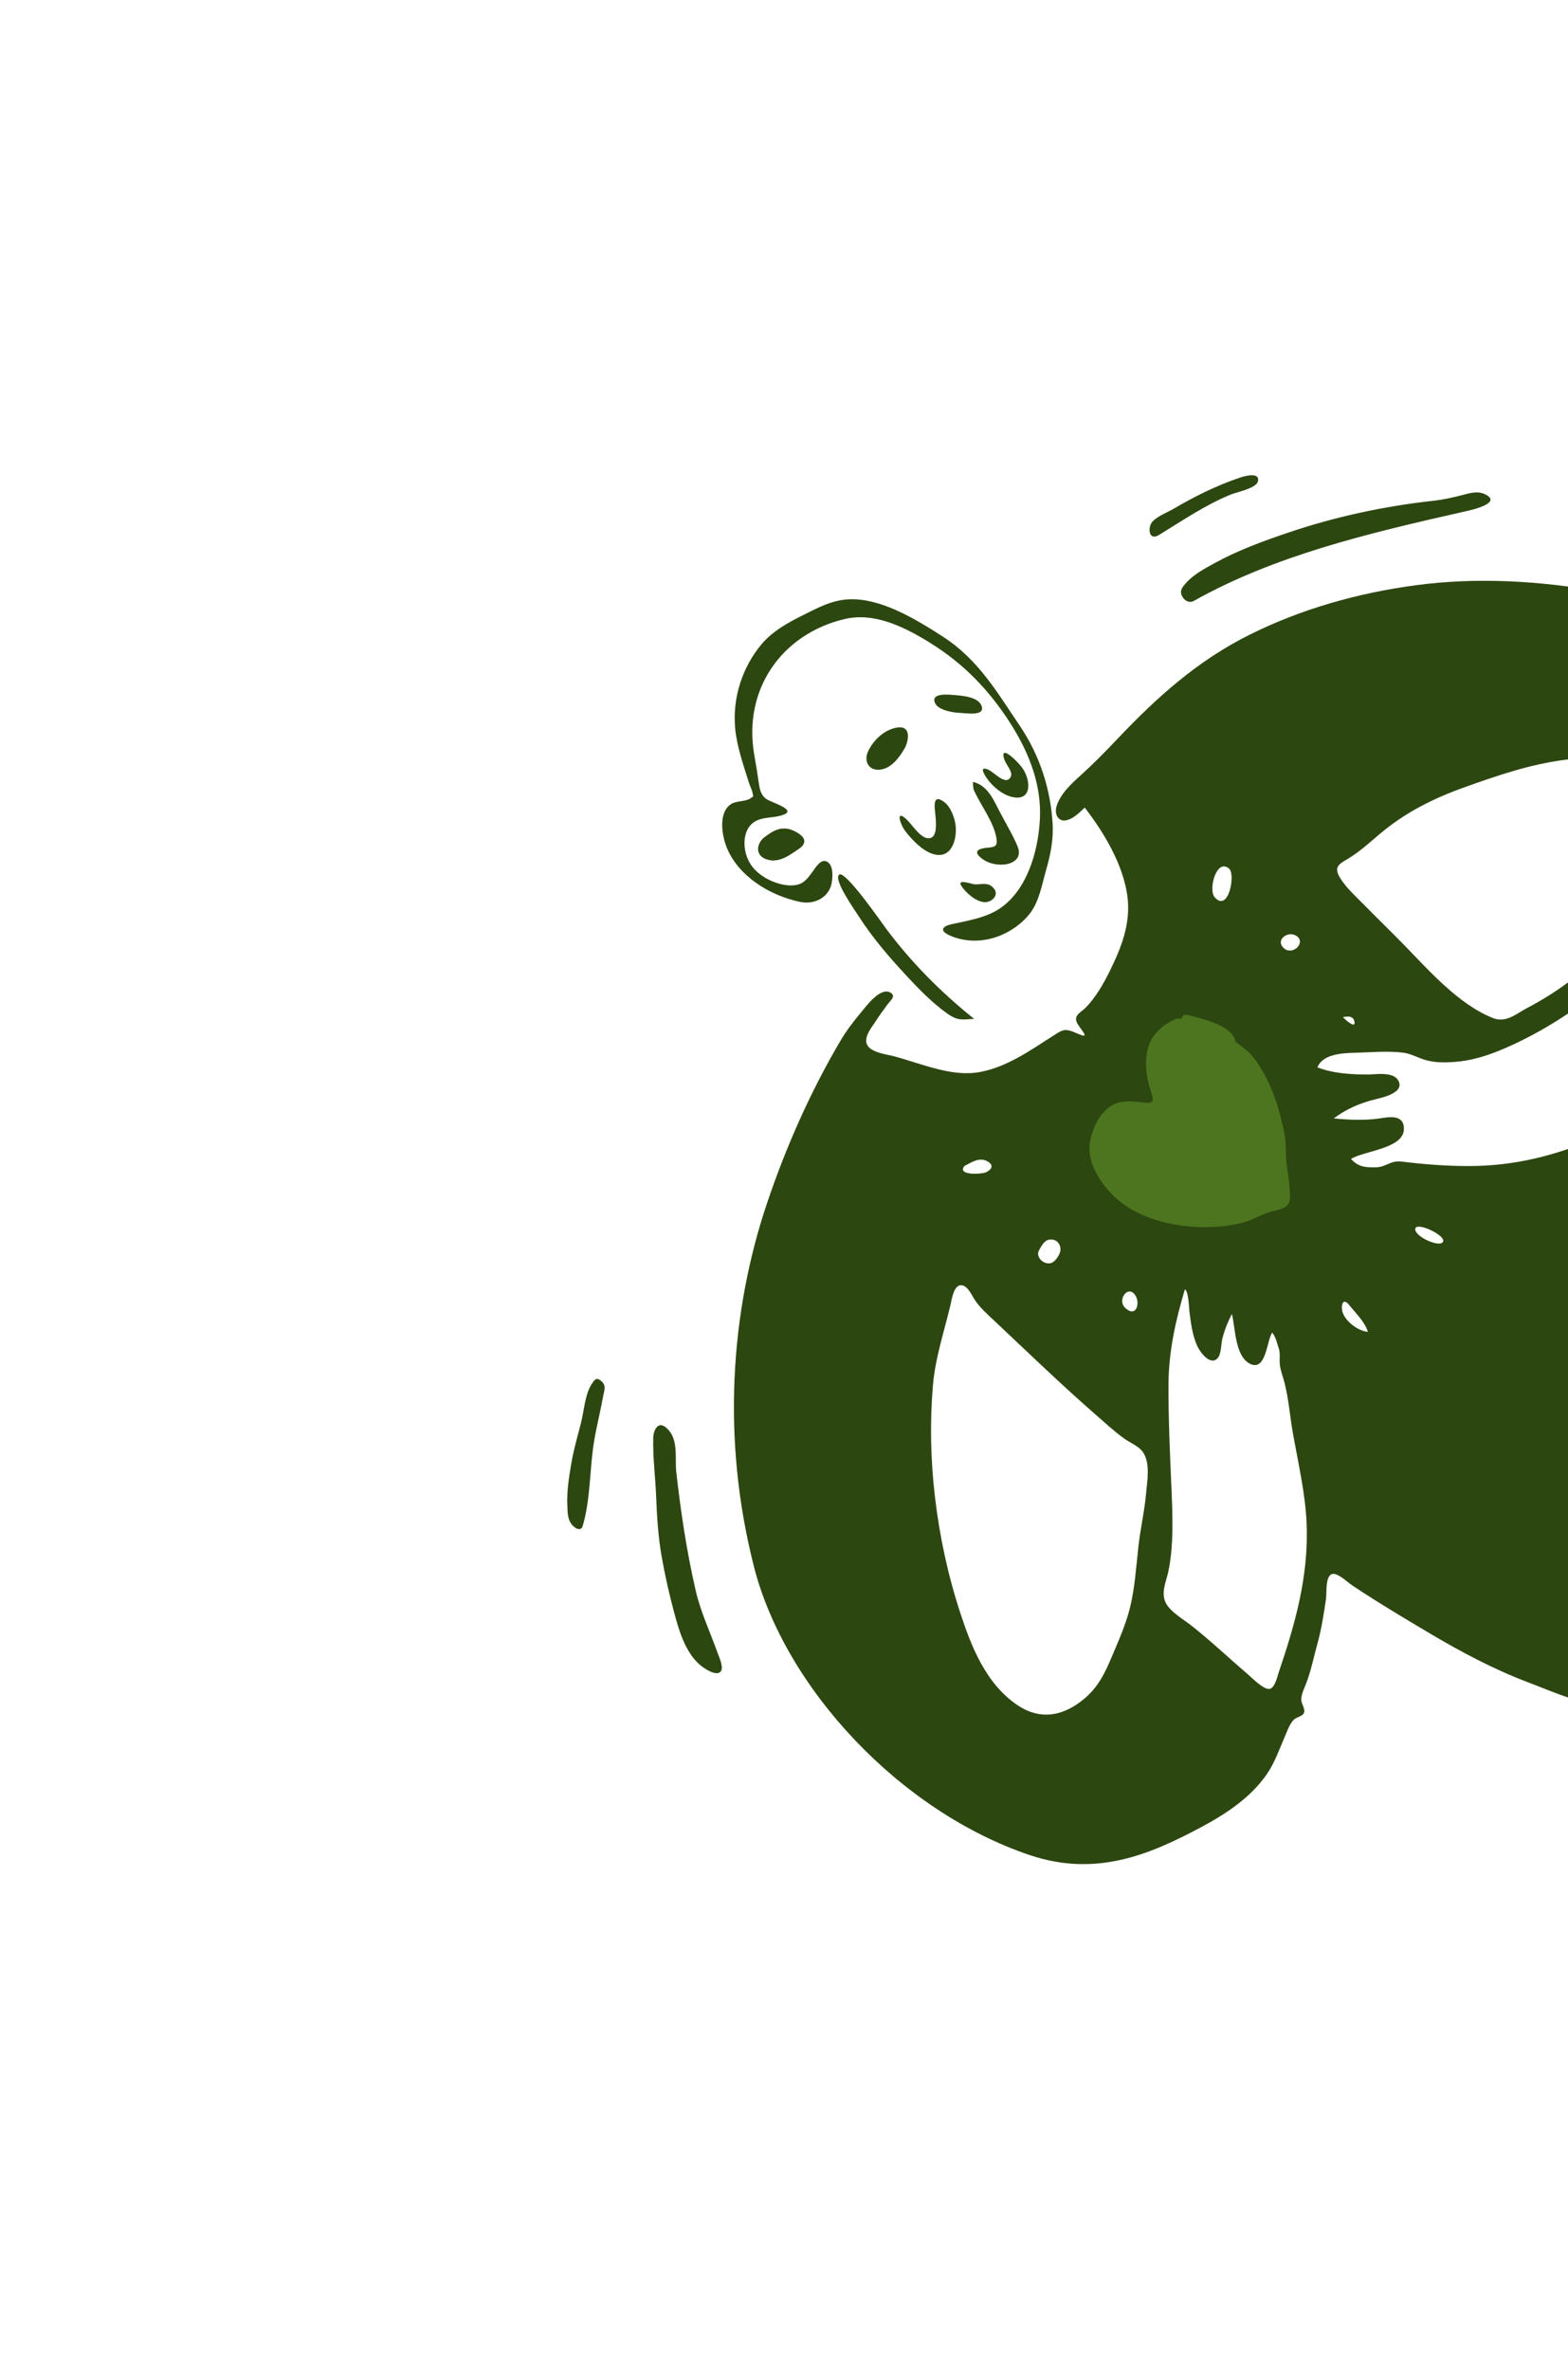 <?xml version="1.0" encoding="UTF-8" standalone="no"?><svg width="536" height="810" viewBox="0 0 536 810" fill="none" xmlns="http://www.w3.org/2000/svg">
<g clip-path="url(#clip0_160_6622)">
<path fill-rule="evenodd" clip-rule="evenodd" d="M364.302 398.462C364.873 405.774 373.108 411.263 379.711 414.475C389.434 419.204 400.014 421.605 409.957 422.644C427.597 424.488 450.837 422.261 449.946 402.377C449.151 384.67 435.999 363.393 422.31 348.738C418.08 344.209 411.689 337.572 405.454 337.989C396.239 338.605 390.343 347.971 386.33 354.398C383.687 358.63 382.234 363.591 378.457 366.843C369.681 374.397 363.289 385.502 364.302 398.462Z" fill="#4D7520"/>
<path fill-rule="evenodd" clip-rule="evenodd" d="M569.38 266.976C576.484 286.541 567.161 302.705 556.798 315.395C550.574 323.016 543.674 330.12 535.632 336.04C531.296 339.232 526.628 342.113 521.758 344.652C518.54 346.329 514.883 349.732 510.416 347.97C498.631 343.322 488.48 331.702 479.836 322.832C475.44 318.321 470.893 313.937 466.479 309.439C463.655 306.562 460.34 303.615 458.227 300.262C455.75 296.335 457.634 295.38 460.59 293.622C464.664 291.2 468.049 288.076 471.597 285.075C480.256 277.75 489.771 272.926 500.981 268.937C512.065 264.993 522.899 261.233 535.199 259.644C541.432 258.84 547.566 258.756 554.178 259.396C559.287 259.891 567.142 260.813 569.38 266.976ZM601.409 353.279C602.848 354.541 587.722 364.222 585.82 365.566C573.333 374.384 560.204 383.061 545.552 389.096C531.876 394.731 518.353 398.518 502.049 398.523C494.449 398.525 486.901 397.958 479.151 396.994C475.266 396.51 473.823 398.937 470.193 398.959C466.926 398.977 464.393 398.969 461.826 396.097C466.393 393.177 480.876 392.622 479.87 385.009C479.296 380.669 474.094 381.896 471.454 382.271C466.488 382.974 461.225 382.763 455.934 382.249C460.017 379.136 464.792 377.016 470.116 375.722C472.481 375.146 480.819 373.359 477.758 368.946C475.873 366.229 469.969 367.241 467.729 367.238C462.228 367.229 455.994 366.983 450.338 364.792C452.094 360.438 458.246 359.926 463.013 359.814C468.306 359.69 474.234 359.091 479.667 359.782C482.469 360.138 484.893 361.666 487.642 362.392C490.735 363.208 493.986 363.158 496.911 362.965C502.548 362.594 507.728 361.032 512.567 359.046C523.624 354.507 533.824 348.323 543.028 341.422C547.543 338.036 551.378 334.28 555.027 330.097C557.864 326.847 560.353 326.395 565.384 328.308C578.996 333.485 590.409 343.639 601.409 353.279ZM439.035 387.236C439.83 391.06 439.283 394.768 439.918 398.608C440.475 401.988 440.947 405.748 440.958 409.031C440.969 412.536 438.493 413.168 435.405 413.848C431.781 414.647 428.971 416.65 425.485 417.669C413.429 421.193 391.76 419.974 380.268 408.336C375.398 403.403 371.827 397.02 372.513 391.157C373.137 385.834 376.034 379.686 380.924 377.364C383.682 376.055 387.215 376.364 390.581 376.802C394.505 377.313 394.578 376.366 393.332 372.697C391.104 366.133 390.948 358.121 394.847 353.438C396.786 351.111 399.307 349.276 402.276 348.158C402.679 348.006 403.328 348.261 403.735 348.112C404.236 347.929 404.253 346.985 404.653 346.899C405.661 346.682 407.751 347.331 408.846 347.617C413.242 348.764 421.677 351.244 422.313 356.045C422.314 356.048 426.1 358.879 426.492 359.252C428.547 361.196 429.894 363.239 431.301 365.609C435.528 372.727 437.494 379.819 439.035 387.236ZM493.335 424.263C492.601 426.699 483.557 422.726 483.78 420.006C483.992 417.412 494 422.059 493.335 424.263ZM461.276 446.102C463.583 448.991 466.564 451.816 467.609 455.209C464.277 454.89 460.123 451.802 458.981 448.617C458.329 446.799 458.756 442.943 461.276 446.102ZM459.068 347.65C459.131 347.718 462.288 346.588 462.923 348.878C463.791 352.006 459.955 348.606 459.068 347.65ZM443.468 320.092C446.297 322.394 441.875 326.517 439.037 324.195C435.544 321.336 440.471 317.652 443.468 320.092ZM415.205 306.648C412.967 304.101 415.833 293.075 420.201 296.928C422.391 298.86 419.966 312.059 415.205 306.648ZM437.072 460.638C437.758 462.679 437.281 464.418 437.494 466.377C437.715 468.431 438.537 470.428 439.072 472.495C440.543 478.17 440.912 483.883 441.911 489.537C443.747 499.93 446.23 510.465 446.653 520.699C447.407 538.988 442.535 555.604 437.097 571.619C436.647 572.946 435.779 577.112 433.847 577.236C431.763 577.371 427.963 573.42 426.399 572.087C419.982 566.622 413.798 560.707 407.175 555.52C404.455 553.39 400.128 550.937 398.531 547.872C396.746 544.45 398.657 540.403 399.301 537.469C401.257 528.552 400.858 518.138 400.444 508.549C399.934 496.762 399.378 484.825 399.433 473.157C399.487 461.726 401.948 451.037 405.024 440.696C406.294 441.119 406.475 447.369 406.577 448.149C407.067 451.889 407.492 455.871 409.082 459.627C410.208 462.287 413.818 466.976 416.302 464.102C417.507 462.709 417.41 459.15 417.872 457.383C418.633 454.464 419.733 451.708 421.094 449.106C422.298 453.24 421.996 463.751 427.526 466.213C432.891 468.602 433.065 457.762 434.908 455.455C436.154 457.07 436.486 458.893 437.072 460.638ZM386.209 549.704C384.728 555.551 382.321 560.835 380.039 566.268C377.864 571.448 375.65 576.072 371.493 579.835C365.754 585.031 357.284 589.088 347.924 582.849C336.835 575.459 331.839 562.166 328.292 551.346C323.977 538.179 321.205 525.05 319.644 511.975C318.084 498.913 317.847 485.972 318.913 473.463C319.723 463.947 322.804 454.929 324.934 445.884C325.339 444.163 326.017 439.05 328.673 439.26C330.821 439.43 332.117 442.57 333.068 444.034C334.921 446.889 337.369 449.034 339.905 451.415C351.23 462.049 362.395 472.877 374.118 483.121C377.385 485.976 380.717 489.069 384.228 491.624C386.172 493.039 389.167 494.192 390.597 496.16C393.346 499.944 392.132 506.243 391.827 509.852C391.28 516.312 389.82 522.449 389.116 528.854C388.344 535.889 387.908 542.992 386.209 549.704ZM355.152 427.376C355.885 426.031 356.881 423.936 358.705 423.673C361.083 423.329 362.583 425.116 362.504 427.125C362.442 428.712 360.776 431.211 359.319 431.664C356.838 432.436 353.921 429.639 355.152 427.376ZM388.38 443.237C389.665 445.823 388.227 450.374 384.651 447.021C381.59 444.149 386.013 438.473 388.38 443.237ZM329.711 398.475C331.699 397.556 334.572 395.302 337.475 396.878C340.177 398.345 338.633 399.956 336.982 400.689C335.624 401.292 326.933 401.868 329.711 398.475ZM611.467 230.793C606.265 228.101 601.84 223.45 596.849 220.27C592.01 217.188 587.227 214.776 582.04 212.656C570.557 207.963 559.684 204.409 547.981 202.323C525.942 198.396 504.666 197.27 484.094 200.001C463.785 202.698 444.561 208.293 427.424 216.798C409.252 225.818 395.367 238.418 381.978 252.543C377.981 256.762 373.915 260.919 369.582 264.829C366.416 267.686 362.459 271.277 361.161 275.567C360.346 278.262 361.733 281.24 365.019 280.22C367.349 279.497 369.127 277.534 370.803 276.019C377.75 285.018 383.672 295.36 385.277 305.534C386.844 315.467 383.168 324.145 379.297 332.007C377.197 336.27 374.57 340.822 371.284 344.229C369.207 346.384 366.365 347.089 368.708 350.501C370.337 352.87 372.45 355.063 368.517 353.329C363.867 351.279 363.494 351.797 359.877 354.088C352.482 358.772 344.526 364.559 335.199 366.348C325.522 368.204 315.804 363.774 305.661 361.021C303.153 360.342 297.437 359.767 296.298 356.817C295.257 354.119 298.41 350.571 299.562 348.713C300.777 346.752 302.206 344.944 303.551 343.077C304.331 341.995 306.553 340.342 304.213 339.159C300.686 337.375 295.669 344.449 294.277 346.09C291.69 349.142 289.253 352.384 287.213 355.846C277.098 373.016 268.74 391.816 262.247 411.064C249.649 448.406 246.646 491.923 257.706 535.359C268.322 577.053 307.809 619.127 352.002 634.021C374.968 641.762 393.507 633.548 410.296 624.641C419.151 619.943 427.666 614.279 433.183 606.171C435.829 602.28 437.335 597.784 439.232 593.442C440.059 591.548 440.809 589.241 442.257 587.774C443.354 586.664 445.72 586.646 445.866 584.9C445.969 583.66 444.695 582.067 444.82 580.551C444.972 578.732 445.832 577.067 446.453 575.468C448.179 571.022 449.123 566.136 450.418 561.477C451.756 556.659 452.492 551.691 453.251 546.649C453.635 544.102 452.756 536.8 456.658 538.059C458.439 538.634 460.9 540.961 462.434 541.981C465.118 543.764 467.827 545.504 470.551 547.216C476.547 550.984 482.619 554.611 488.699 558.214C499.67 564.714 510.539 570.479 522.2 574.914C531.511 578.456 541.579 583.078 551.004 583.371C555.118 583.498 558.378 581.792 559.78 578.38C561.374 574.498 558.937 569.985 557.481 565.693C554.277 556.247 554.792 545.291 558.101 537.438C562.153 527.822 571.501 522.771 580.24 517.484C589.484 511.892 598.704 506.047 608.42 501.072C617.475 496.436 628.548 492.467 634.406 484.274C639.516 477.13 637.433 464.98 635.896 455.655C634.352 446.29 631.243 433.638 637.595 427.021C640.748 423.735 645.534 422.268 649.189 419.533C653.202 416.531 656.563 412.61 660.009 409.051C664.286 404.631 671.227 392.644 665.215 384.941C664.323 383.798 662.056 381.984 660.714 382.759C659.481 383.472 660.622 385.252 659.765 386.177C658.023 388.06 652.278 386.028 649.659 385.735C639.089 384.55 628.99 386.439 618.666 386.338C607.01 386.224 594.493 384.077 582.546 381.462C583.432 379.037 586.147 377.824 588.132 376.378C590.544 374.619 593.038 373.022 595.597 371.434C598.417 369.685 600.994 367.684 603.637 365.733C605.607 364.277 607.718 361.94 610.25 361.228C612.46 360.605 614.233 360.689 615.982 359.122C617.761 357.528 619.011 355.431 620.472 353.569C624.424 348.534 628.291 343.448 631.585 337.927C643.225 318.415 648.521 292.104 637.92 266.309C635.036 259.292 631.147 252.388 626.226 246.057C622.383 241.114 617.256 233.789 611.467 230.793Z" fill="#2D4710"/>
<path fill-rule="evenodd" clip-rule="evenodd" d="M260.186 220.348C263.963 215.794 269.193 212.875 274.644 210.176C279.438 207.801 284.299 205.071 290.274 204.829C301.022 204.393 312.678 211.356 322.39 217.639C334.508 225.48 340.932 236.743 348.567 248.003C355.708 258.533 359.08 270.084 359.807 281.191C360.188 287.01 359.068 292.211 357.583 297.401C356.075 302.673 355.226 308.268 351.837 312.491C346.693 318.905 336.185 323.983 325.831 320.193C321.117 318.468 321.419 316.721 325.432 315.843C331.253 314.57 337.203 313.612 341.881 310.425C350.953 304.245 354.887 291.306 355.472 279.998C356.055 268.694 352.163 257.682 345.094 246.752C337.962 235.725 329.383 226.8 317.891 219.673C308.153 213.632 298.343 209.259 288.558 211.61C267.434 216.688 253.847 235.413 257.862 258.146C258.412 261.263 258.927 264.322 259.353 267.421C259.624 269.392 259.967 271.733 262.04 273.133C263.814 274.333 272.447 276.716 267.82 278.456C264.069 279.866 259.77 278.826 256.778 281.775C253.594 284.913 253.727 291.798 257.226 296.294C260.564 300.583 267.624 303.332 272.201 302.461C275.035 301.921 276.314 299.856 277.808 297.865C278.549 296.877 280.29 293.868 282.117 294.282C285.347 295.012 284.609 300.952 284.097 302.649C282.849 306.78 278.419 309.301 273.376 308.219C268.25 307.119 263.008 304.982 258.44 301.745C254.064 298.643 250.417 294.523 248.51 289.866C246.482 284.913 245.7 277.494 249.939 274.791C251.779 273.617 254.966 274.04 256.64 272.783C257.696 271.99 257.544 272.557 257.249 270.966C257.063 269.955 256.341 268.564 256.01 267.505C254.105 261.412 251.898 255.129 251.318 249.071C250.278 238.208 253.978 227.832 260.186 220.348ZM328.61 302.76C326.998 300.286 331.968 302.078 332.936 302.207C334.851 302.461 337.319 301.434 339.163 303.036C342.206 305.681 338.966 308.539 336.438 308.336C333.561 308.104 330.202 305.203 328.61 302.76ZM332.579 267.236C337.618 268.325 339.765 273.621 341.824 277.589C343.793 281.384 346.237 285.4 347.845 289.271C350.516 295.697 340.808 297.279 335.776 293.536C331.925 290.671 335.2 289.917 337.655 289.715C340.183 289.508 341.057 289.151 340.62 286.468C339.741 281.07 335.471 275.547 333.041 270.36C332.56 269.331 332.65 268.237 332.579 267.236ZM337.823 263.051C339.937 263.982 343.783 268.645 345.476 265.579C346.412 263.884 343.906 261.361 343.328 259.616C341.384 253.746 348.396 260.673 349.763 262.893C352.774 267.785 352.292 274.358 345.25 272.182C342.63 271.373 340.117 269.359 338.292 267.248C337.298 266.099 333.92 261.33 337.823 263.051ZM310.347 280.499C312.191 282.364 315.061 287.086 317.963 286.44C320.517 285.871 319.95 280.875 319.767 278.72C319.578 276.481 318.421 270.826 322.822 274.157C325.066 275.855 326.34 279.666 326.634 281.893C327.261 286.645 325.374 293.971 318.765 291.824C315.165 290.654 311.679 286.935 309.44 284.018C307.626 281.653 305.892 275.995 310.347 280.499ZM326.398 237.564C328.824 237.773 334.369 238.103 335.536 241.264C336.899 244.96 330 243.684 327.84 243.628C325.895 243.578 320.901 242.752 319.729 240.466C317.789 236.683 324.268 237.381 326.398 237.564ZM306.322 248.717C311.982 247.584 310.446 253.791 309.135 255.965C307.546 258.595 305.324 261.803 302.071 262.784C297.46 264.175 295.058 260.565 296.685 256.945C298.354 253.234 301.93 249.596 306.322 248.717ZM261.231 286.207C263.897 284.178 267.042 281.941 271.304 283.93C275.708 285.987 275.908 288.248 273.006 290.177C270.32 291.961 266.684 294.926 262.576 293.866C257.669 292.599 258.76 288.089 261.231 286.207Z" fill="#2D4710"/>
<path fill-rule="evenodd" clip-rule="evenodd" d="M228.941 489.236C231.81 492.924 230.72 499.116 231.16 502.991C232.701 516.543 234.69 530.173 237.874 543.856C239.527 550.958 242.803 557.952 245.332 564.986C245.949 566.703 247.611 570.198 246.186 571.458C244.623 572.842 240.792 570.313 239.274 569.016C234.096 564.591 231.967 556.724 230.45 551.114C228.745 544.805 227.311 538.371 226.196 532.078C224.969 525.151 224.568 518.377 224.301 511.588C224.04 504.922 223.119 497.994 223.304 491.427C223.392 488.334 225.4 484.685 228.941 489.236ZM405.266 199.43C407.902 196.393 411.678 194.392 415.277 192.417C423.193 188.074 431.913 184.88 440.735 181.908C456.198 176.697 472.787 173.047 489.832 171.17C493.395 170.777 496.621 170.034 499.96 169.18C502.098 168.634 504.933 167.685 507.474 168.846C513.931 171.799 503.099 174.28 501.556 174.627L499.386 175.116C467.212 182.379 435.513 189.984 408.095 205.371C406.634 206.191 404.937 205.452 404.062 203.711C403.114 201.823 404.287 200.559 405.266 199.43ZM205.757 472.212C207.279 473.666 206.503 475.402 206.254 476.792C205.324 481.979 204.033 487.024 203.144 492.227C201.492 501.882 201.948 512.326 199.171 521.561C198.537 523.673 196.268 522.246 195.194 520.687C193.994 518.948 194.027 516.63 193.94 514.865C193.686 509.77 194.494 504.868 195.31 500.088C196.117 495.348 197.446 490.864 198.613 486.276C199.699 482.011 199.965 476.268 202.458 472.749L202.566 472.595C203.352 471.469 203.969 470.505 205.757 472.212ZM396.203 182.827C392.484 185.099 392.285 179.987 393.988 178.232C395.889 176.274 398.82 175.256 401.208 173.867C408.507 169.62 415.67 166.001 423.962 163.21C425.199 162.795 430.835 161.111 429.999 164.536C429.419 166.908 422.742 168.197 420.727 169.022C411.875 172.649 404.147 177.973 396.203 182.827Z" fill="#2D4710"/>
<path fill-rule="evenodd" clip-rule="evenodd" d="M302.732 317.161C301.537 315.551 288.933 297.374 286.886 298.911C284.718 300.539 292.133 310.957 293.393 312.939C298.047 320.258 303.886 327.055 309.946 333.569C314.166 338.104 318.572 342.647 323.666 346.309C327.58 349.124 329.111 348.375 333.001 348.233C321.576 339.103 311.263 328.658 302.732 317.161Z" fill="#2D4710"/>
</g>
<defs>
<clipPath id="clip0_160_6622">
<rect width="602.703" height="583.349" fill="white" transform="translate(0.266 445.854) rotate(-51.374)"/>
</clipPath>
</defs>
</svg>
